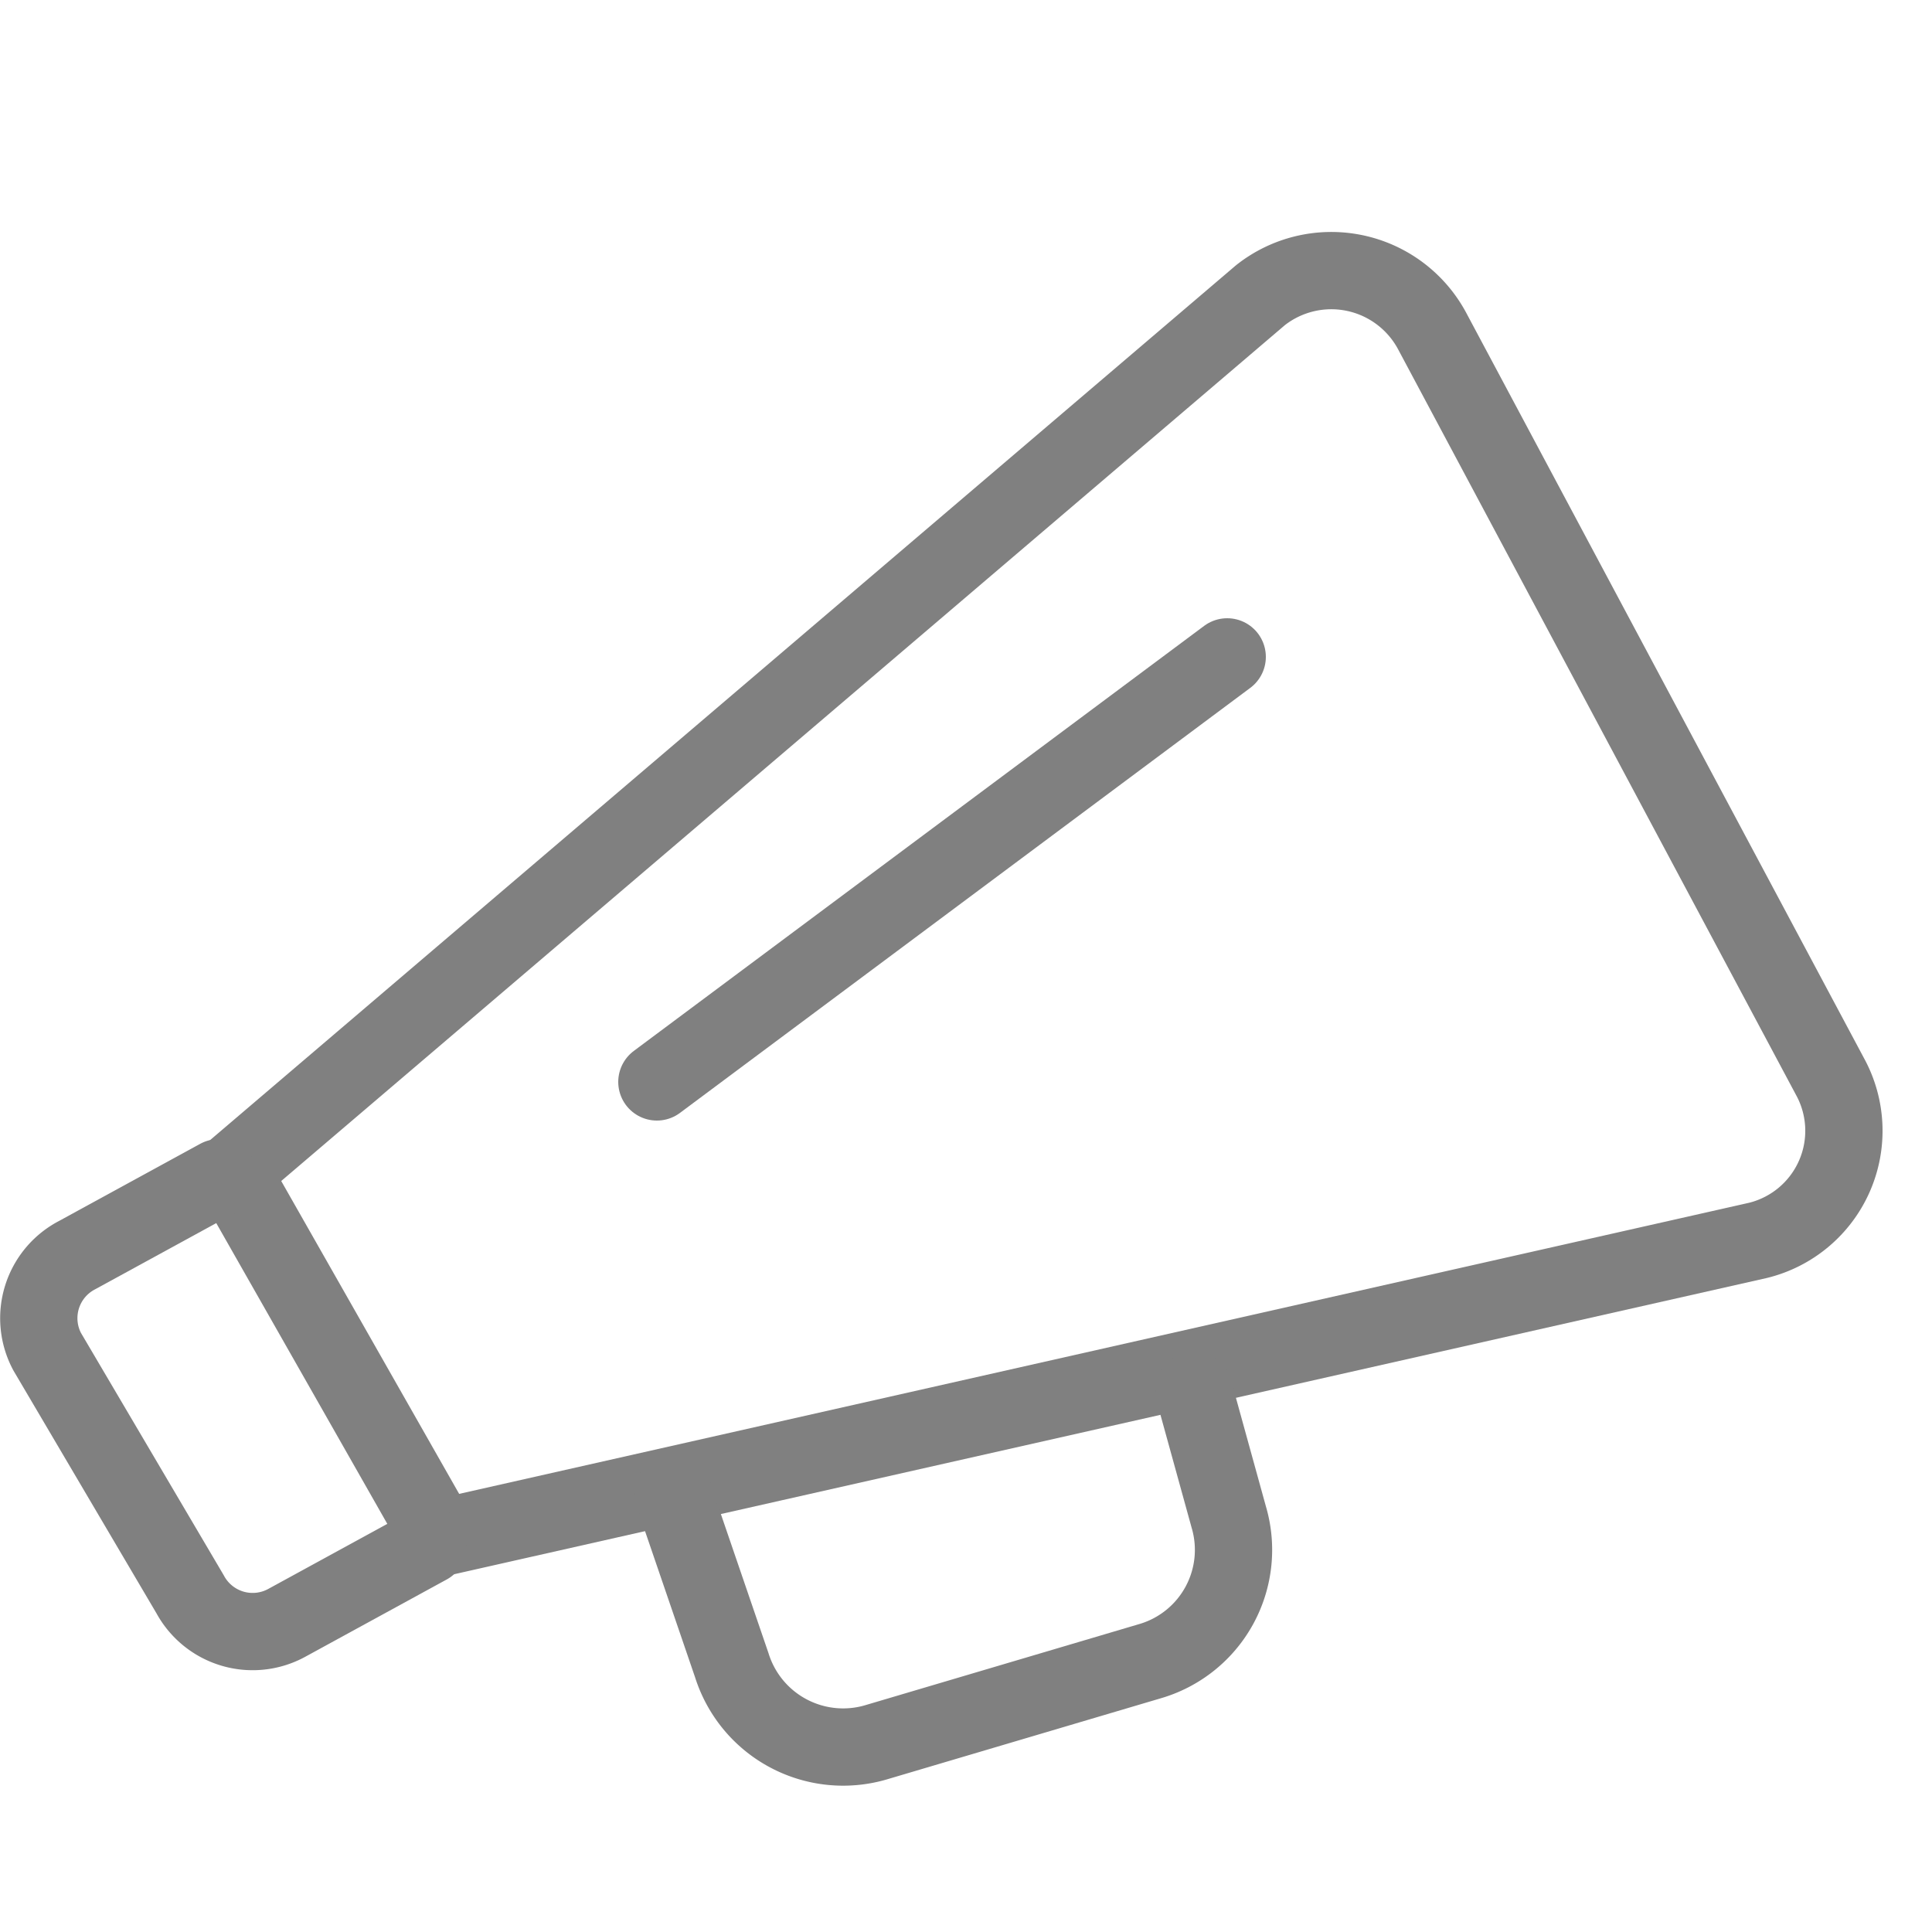 <svg id="Calque_1" data-name="Calque 1" xmlns="http://www.w3.org/2000/svg" viewBox="0 0 25 25"><defs><style>.cls-1{fill:none;stroke:gray;stroke-linecap:round;stroke-linejoin:round;}</style></defs><title>icon-news</title><path class="cls-1" d="M3,15.17,16.31,3.82a1.48,1.48,0,0,1,2.22.46l5.15,9.65a1.46,1.46,0,0,1-.93,2.12L5.69,19.9Z"/><path class="cls-1" d="M8.71,19.33l.76,2.22a1.51,1.51,0,0,0,1.85,1l3.58-1.06a1.5,1.5,0,0,0,1-1.86L15.45,18"/><path class="cls-1" d="M5.54,20,3.71,21a.92.92,0,0,1-1.25-.37L.61,17.49A.92.92,0,0,1,1,16.24l1.83-1"/><line class="cls-1" x1="8.5" y1="14" x2="15.88" y2="8.5"/></svg>